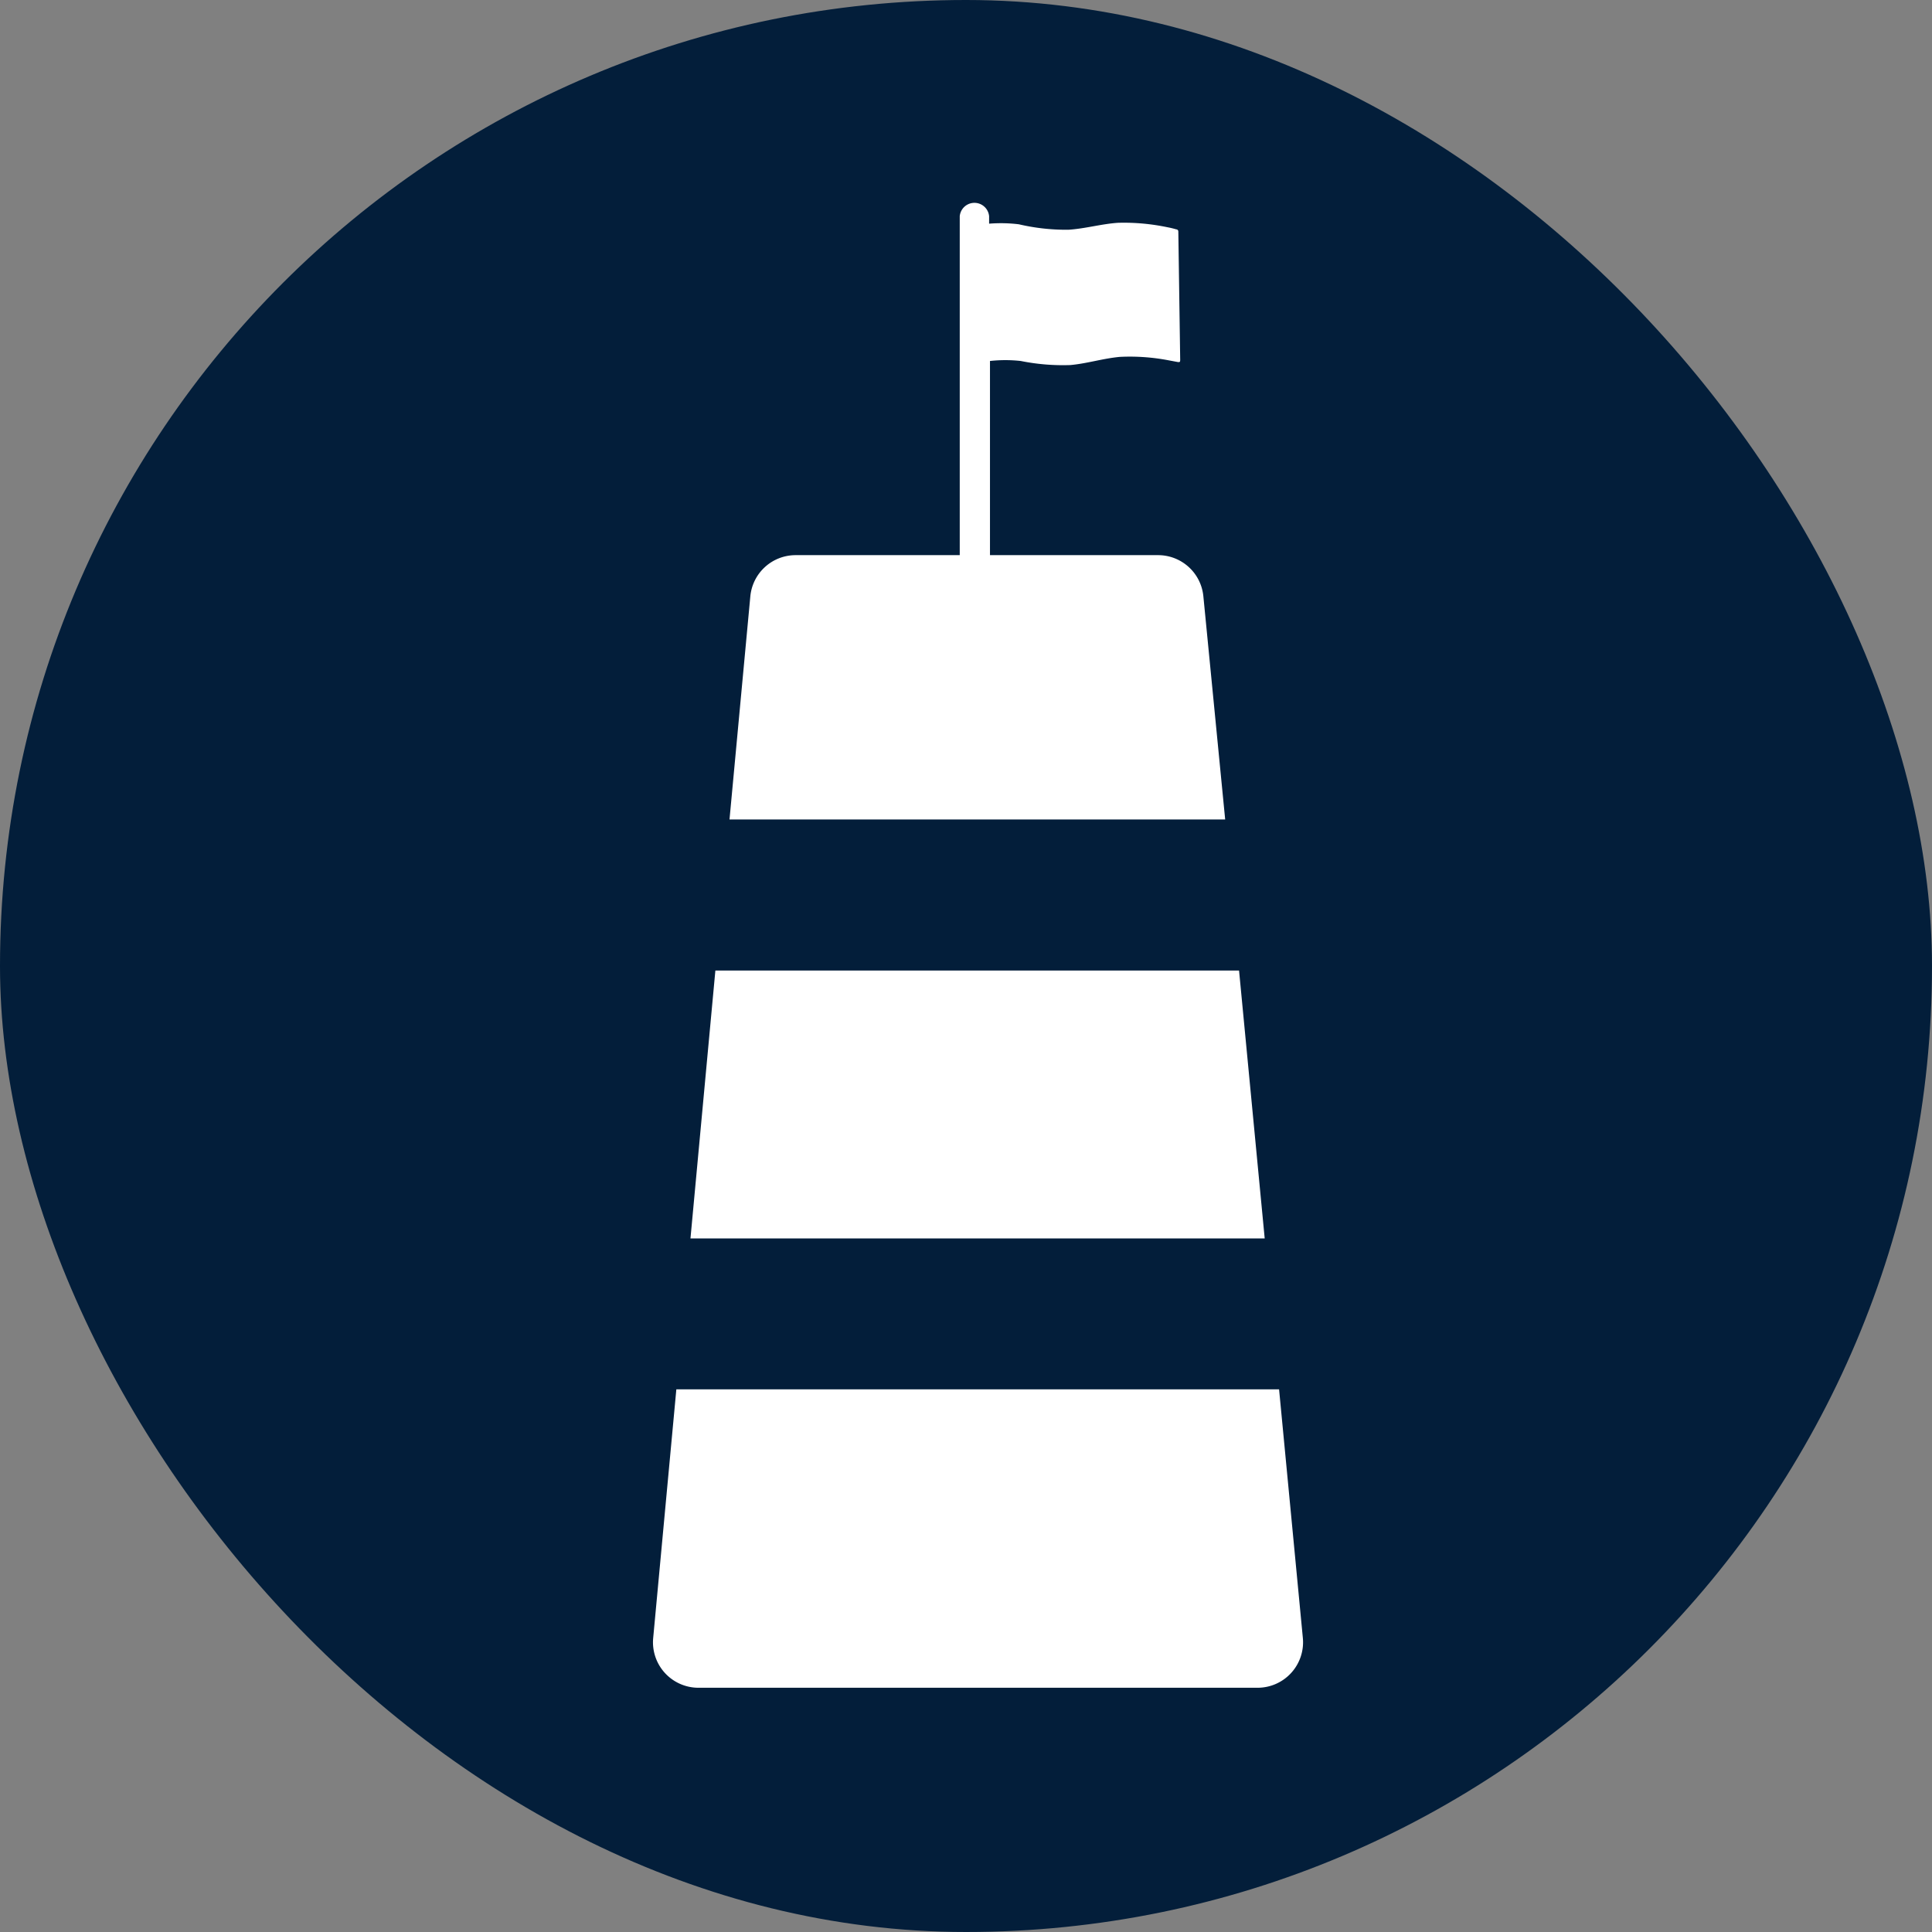 <svg xmlns="http://www.w3.org/2000/svg" width="5.5mm" height="5.5mm" viewBox="0 0 15.591 15.591">
  <rect x="0" y="0" width="15.591" height="15.591" fill="#808080" stroke="none"/>
  <rect width="15.591" height="15.591" rx="7.795" fill="#031E3A"/>
  <g>
    <path d="M9.711,4.812a.367.367,0,0,0-.365-.332H7.989V2.913a1.141,1.141,0,0,1,.248,0,1.723,1.723,0,0,0,.4.033c.135-.012.261-.053.4-.066a1.654,1.654,0,0,1,.395.028l.075.014c.013,0,.017,0,.017-.017L9.509,1.871c0-.014-.006-.019-.02-.021a.67.67,0,0,0-.067-.016,1.711,1.711,0,0,0-.4-.036c-.134.009-.262.047-.4.056a1.681,1.681,0,0,1-.4-.044,1.2,1.2,0,0,0-.24-.005v-.06a.119.119,0,0,0-.237,0V4.48H6.421a.367.367,0,0,0-.366.333l-.168,1.8h4Z" fill="#fff"/>
    <polygon points="9.999 7.832 5.773 7.832 5.572 9.994 10.206 9.994 9.999 7.832" fill="#fff"/>
    <path d="M10.322,11.212H5.458L5.271,13.22a.367.367,0,0,0,.365.4h4.512a.367.367,0,0,0,.366-.4Z" fill="#fff"/>
  </g>
</svg>
